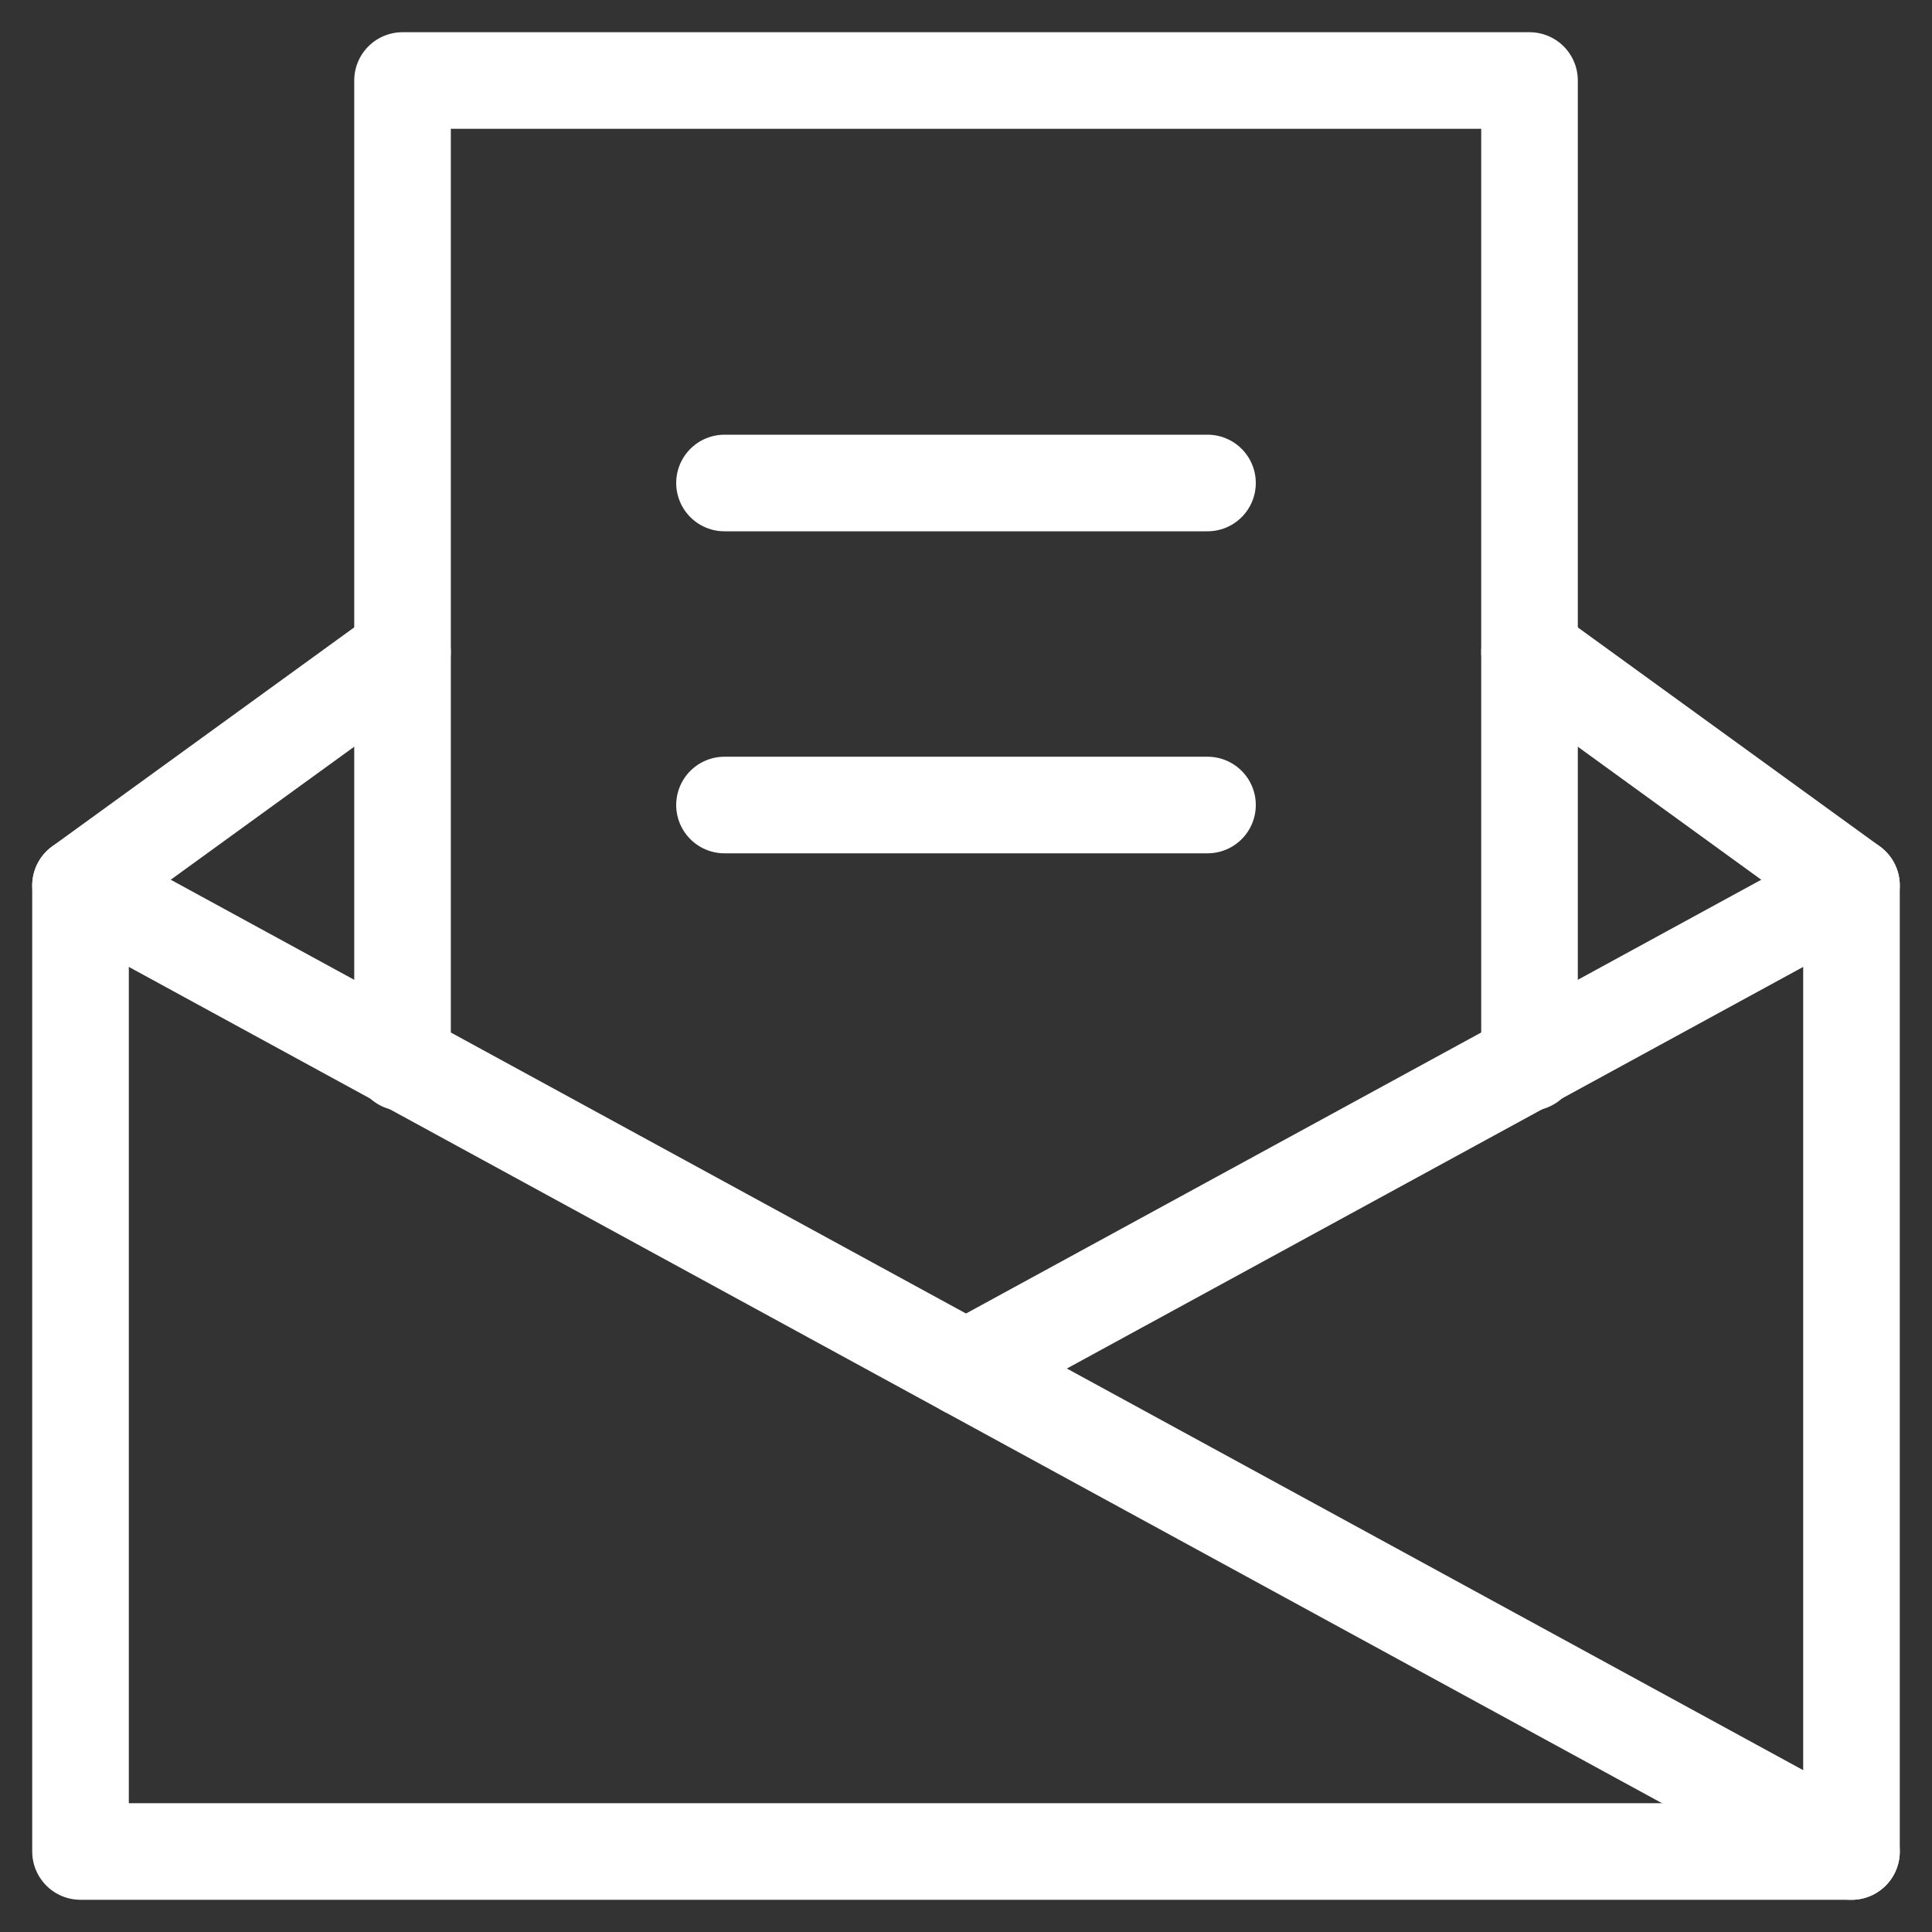 <svg width="40" height="40" viewBox="0 0 40 40" fill="none" xmlns="http://www.w3.org/2000/svg">
<rect x="0" y="0" width="40" height="40" fill="#333333" stroke="none"/>
<g clip-path="url(#clip0_1763_18533)">
<path d="M8.333 13.5L1.667 18.333V38.333H38.333V18.333L31.667 13.5" stroke="white" stroke-width="2" stroke-linecap="round" stroke-linejoin="round"/>
<path d="M8.334 22V1.667H31.667V22" stroke="white" stroke-width="2" stroke-linecap="round" stroke-linejoin="round"/>
<path d="M1.667 18.334L38.333 38.334" stroke="white" stroke-width="2" stroke-linecap="round" stroke-linejoin="round"/>
<path d="M38.333 18.334L20 28.334" stroke="white" stroke-width="2" stroke-linecap="round" stroke-linejoin="round"/>
<path d="M15 10H25" stroke="white" stroke-width="2" stroke-linecap="round" stroke-linejoin="round"/>
<path d="M15 16.667H25" stroke="white" stroke-width="2" stroke-linecap="round" stroke-linejoin="round"/>
</g>
<defs>
<clipPath id="clip0_1763_18533">
<rect width="40" height="40" fill="white"/>
</clipPath>
</defs>
</svg>
